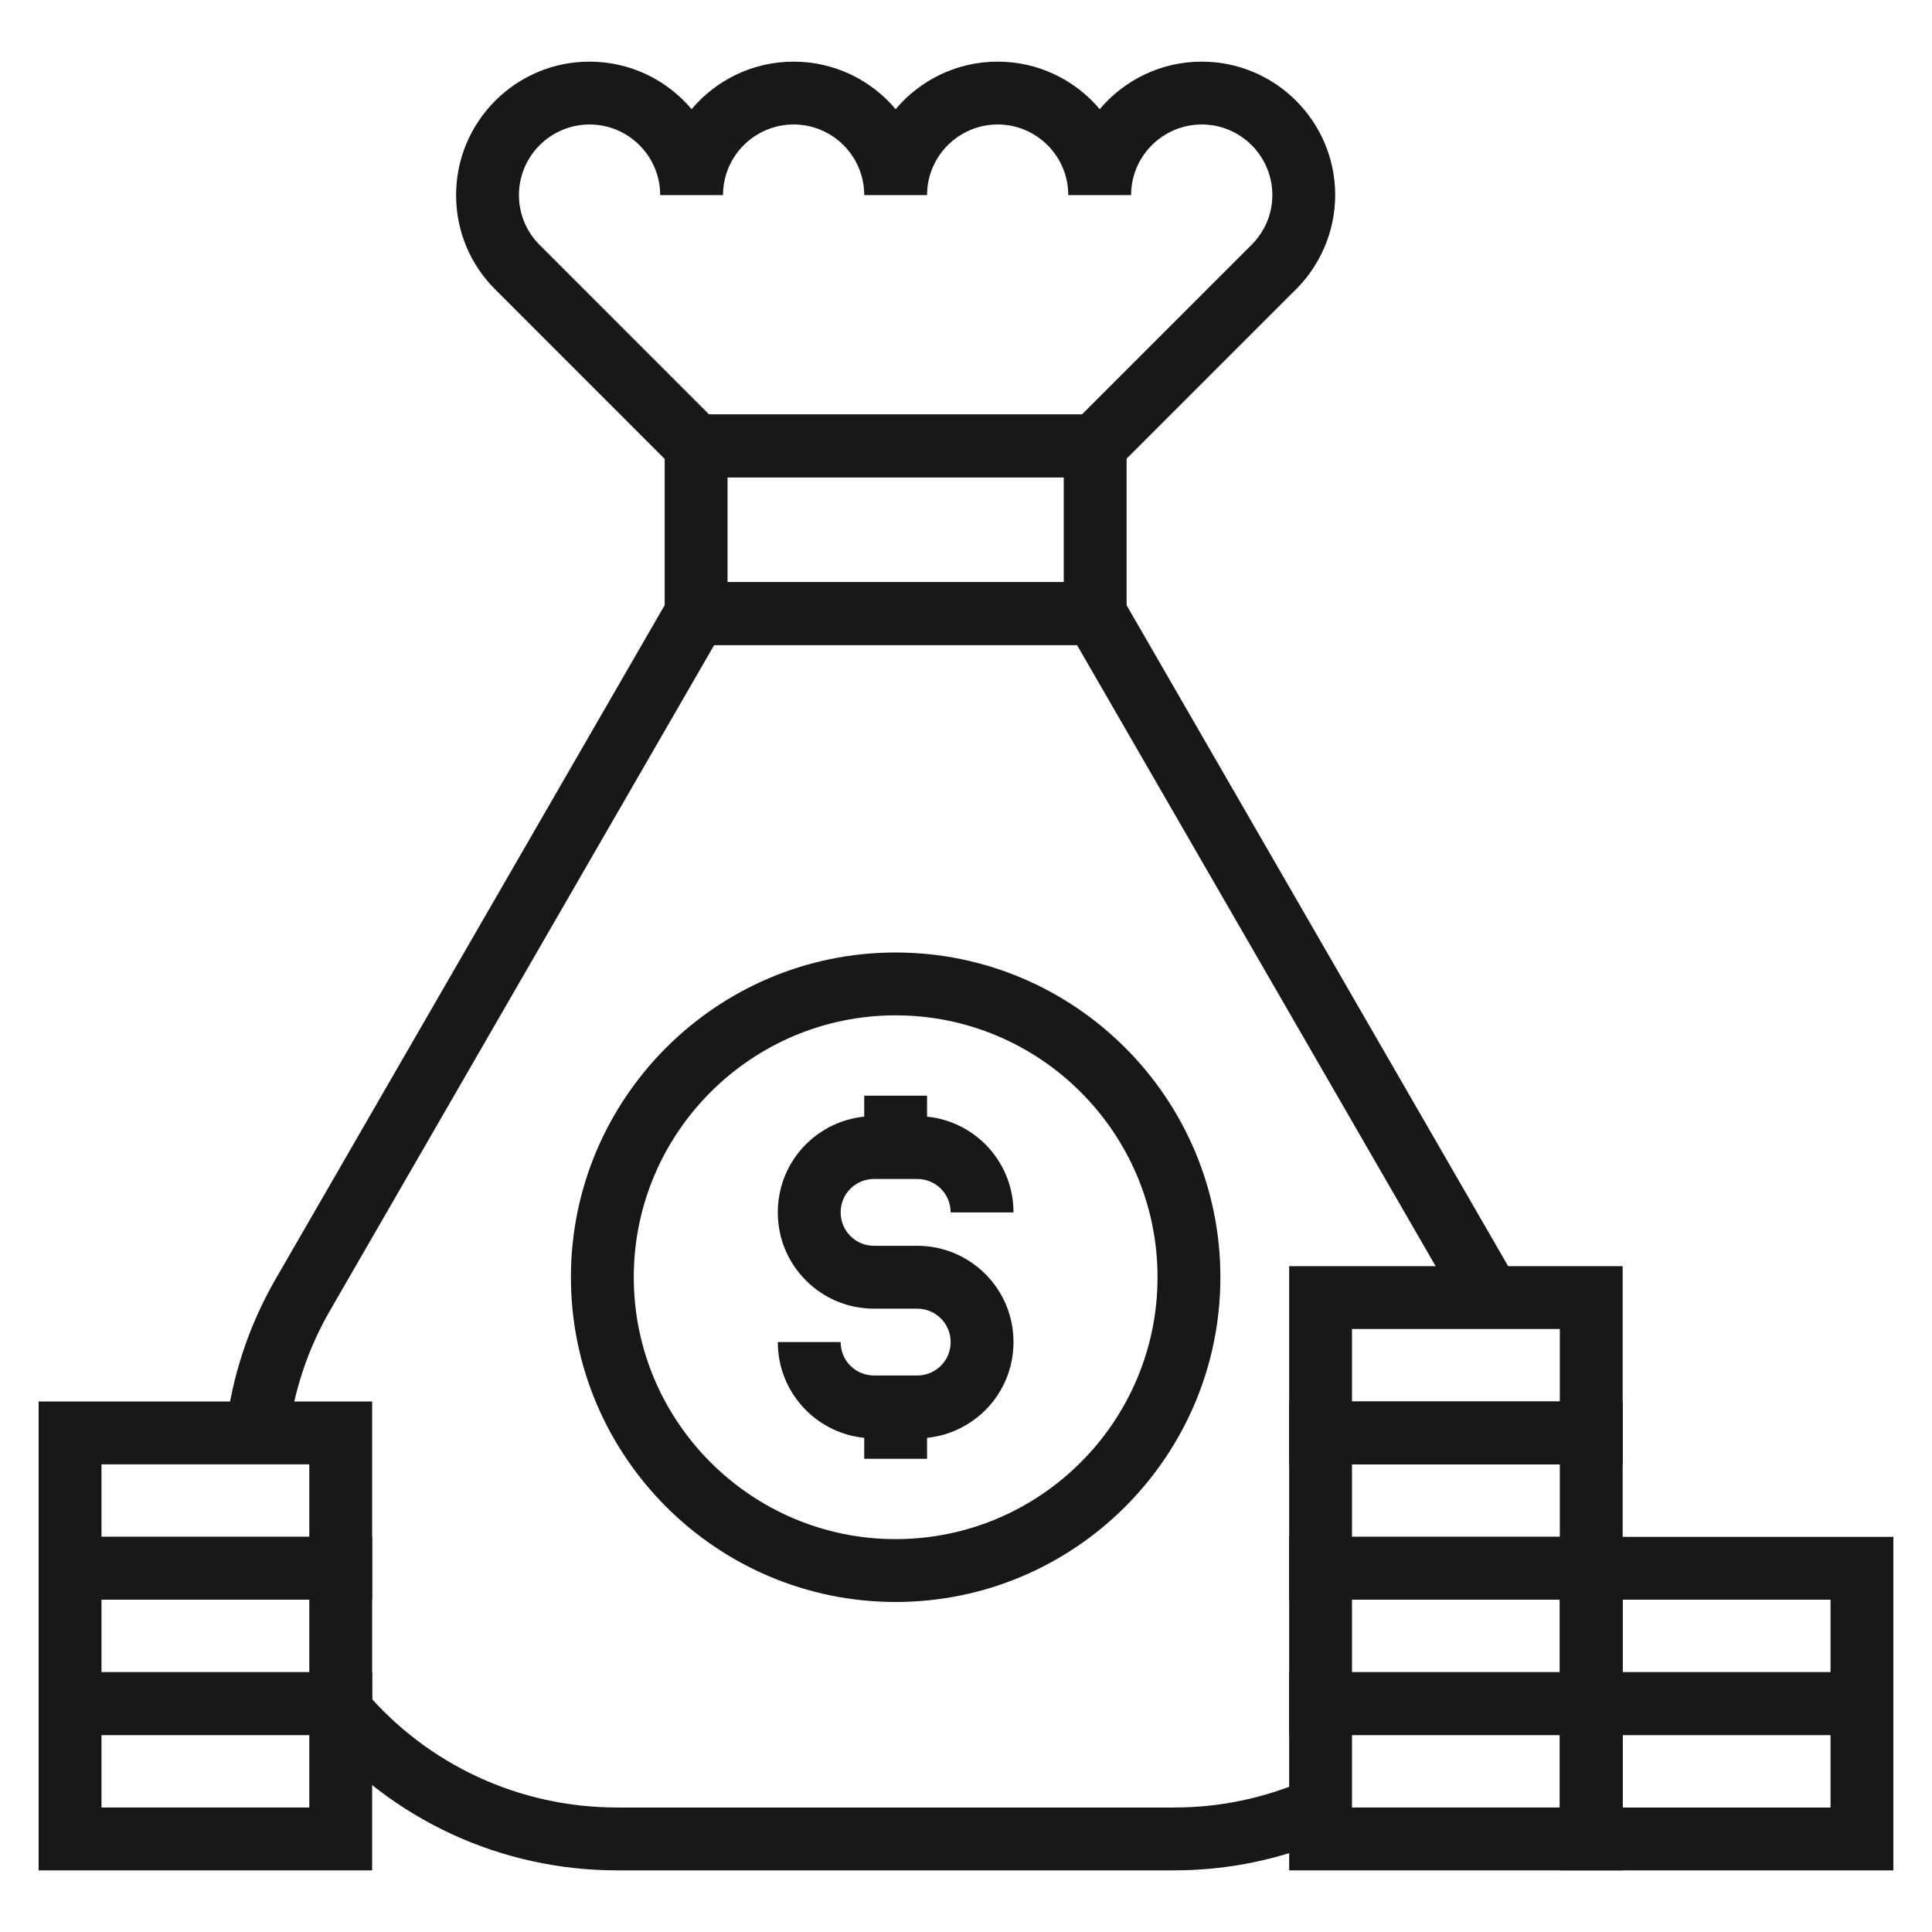 <?xml version="1.0" encoding="utf-8"?>
<!-- Generator: Adobe Illustrator 17.0.0, SVG Export Plug-In . SVG Version: 6.00 Build 0)  -->
<!DOCTYPE svg PUBLIC "-//W3C//DTD SVG 1.1//EN" "http://www.w3.org/Graphics/SVG/1.1/DTD/svg11.dtd">
<svg version="1.1" id="Layer_1" xmlns="http://www.w3.org/2000/svg" xmlns:xlink="http://www.w3.org/1999/xlink" x="0px" y="0px"
	 width="500px" height="500px" viewBox="0 0 500 500" enable-background="new 0 0 500 500" xml:space="preserve">
<g>
	<g>
		<path fill="#181818" d="M96.312,484.048H10v-51.285h86.312V484.048z M26.266,467.782h53.781v-18.753H26.266V467.782z"/>
		<path fill="#181818" d="M96.312,449.028H10v-51.293h86.312V449.028z M26.266,432.762h53.781v-18.761H26.266V432.762z"/>
		<path fill="#181818" d="M96.312,414.001H10v-51.297h86.312V414.001z M26.266,397.735h53.781v-18.761H26.266V397.735z"/>
	</g>
	<g>
		<path fill="#181818" d="M419.945,484.048h-86.312v-51.285h86.312V484.048z M349.899,467.782h53.781v-18.753h-53.781V467.782z"/>
		<path fill="#181818" d="M419.945,449.028h-86.312v-51.293h86.312V449.028z M349.899,432.762h53.781v-18.761h-53.781V432.762z"/>
		<path fill="#181818" d="M490,484.048h-86.321v-51.285H490V484.048z M419.945,467.782h53.789v-18.753h-53.789V467.782z"/>
		<path fill="#181818" d="M490,449.028h-86.321v-51.293H490V449.028z M419.945,432.762h53.789v-18.761h-53.789V432.762z"/>
		<path fill="#181818" d="M419.945,414.001h-86.312v-51.297h86.312V414.001z M349.899,397.735h53.781v-18.761h-53.781V397.735z"/>
		<path fill="#181818" d="M419.945,378.974h-86.312V327.68h86.312V378.974z M349.899,362.704h53.781v-18.758h-53.781V362.704z"/>
	</g>
	<g>
		<path fill="#181818" d="M291.561,166.928h-119.54v-59.656h119.54V166.928z M188.287,150.662h87.008v-27.123h-87.008V150.662z"/>
		<path fill="#181818" d="M286.717,123.538H176.783l-48.519-48.528c-6.587-6.513-10.228-15.235-10.228-24.522
			c0-19.048,15.489-34.537,34.52-34.537c10.596,0,20.087,4.778,26.428,12.298c6.341-7.52,15.832-12.298,26.412-12.298
			c10.579,0,20.054,4.778,26.395,12.298c6.341-7.52,15.832-12.298,26.412-12.298c10.579,0,20.063,4.778,26.404,12.298
			c6.341-7.52,15.832-12.298,26.42-12.298c19.032,0,34.52,15.489,34.52,34.537c0,9.556-4.05,18.79-11.103,25.328L286.717,123.538z
			 M183.525,107.272h96.458l43.177-43.177c4.025-3.731,6.12-8.489,6.12-13.607c0-10.076-8.19-18.271-18.254-18.271
			c-10.088,0-18.295,8.195-18.295,18.271h-16.266c0-10.076-8.19-18.271-18.262-18.271c-10.08,0-18.278,8.195-18.278,18.271h-16.266
			c0-10.076-8.19-18.271-18.262-18.271c-10.08,0-18.279,8.195-18.279,18.271h-16.266c0-10.076-8.199-18.271-18.279-18.271
			c-10.08,0-18.27,8.195-18.27,18.271c0,4.909,1.931,9.524,5.433,12.989L183.525,107.272z"/>
		<g>
			<path fill="#181818" d="M231.791,414.59c-46.343,0-84.038-37.703-84.038-84.046c0-46.335,37.695-84.038,84.038-84.038
				s84.046,37.703,84.046,84.038C315.837,376.887,278.134,414.59,231.791,414.59z M231.791,262.772
				c-37.367,0-67.772,30.404-67.772,67.772c0,37.376,30.404,67.78,67.772,67.78c37.376,0,67.78-30.404,67.78-67.78
				C299.571,293.177,269.166,262.772,231.791,262.772z"/>
			<g>
				<path fill="#181818" d="M237.387,372.24h-11.193c-6.636,0-12.887-2.577-17.6-7.274c-4.713-4.721-7.298-10.98-7.298-17.64h16.266
					c0,2.324,0.892,4.5,2.52,6.132c1.628,1.616,3.805,2.516,6.112,2.516h11.193c2.299,0,4.484-0.908,6.161-2.561
					c1.579-1.591,2.479-3.772,2.479-6.087c0-2.307-0.892-4.476-2.52-6.104c-1.636-1.632-3.821-2.545-6.12-2.545h-11.193
					c-6.652,0-12.911-2.586-17.616-7.294c-4.697-4.697-7.282-10.951-7.282-17.612c0-6.66,2.586-12.92,7.274-17.624
					c4.746-4.713,10.997-7.29,17.624-7.29h11.193c6.595,0,12.846,2.569,17.583,7.241c4.746,4.778,7.323,11.034,7.323,17.673h-16.266
					c0-2.315-0.9-4.5-2.537-6.145c-1.612-1.595-3.805-2.503-6.104-2.503h-11.193c-2.307,0-4.484,0.904-6.136,2.54
					c-1.604,1.608-2.495,3.784-2.495,6.108c0,2.315,0.892,4.484,2.52,6.112c1.628,1.632,3.797,2.528,6.112,2.528h11.193
					c6.627,0,12.878,2.594,17.608,7.294c4.713,4.717,7.298,10.968,7.298,17.62c0,6.639-2.577,12.895-7.266,17.608
					C250.233,369.667,243.99,372.24,237.387,372.24z"/>
				<rect x="223.658" y="283.563" fill="#181818" width="16.266" height="13.427"/>
				<rect x="223.658" y="364.107" fill="#181818" width="16.266" height="13.431"/>
			</g>
		</g>
		<path fill="#181818" d="M74.572,371.814l-16.151-1.956c1.677-13.836,6.022-26.903,12.911-38.849l104.125-180.348h112.659
			l104.468,180.97l-14,8.305c-0.172-0.303-0.336-0.614-0.499-0.92l-99.363-172.089h-93.881l-99.42,172.216
			C79.629,349.175,75.98,360.167,74.572,371.814z"/>
		<path fill="#181818" d="M303.891,484.048H159.683c-29.996,0-58.322-13.103-77.705-35.956l-1.931-2.279v-4.917h10.416l3.919-3.326
			c16.29,19.199,40.092,30.212,65.301,30.212h144.208c11.913,0,23.556-2.463,34.594-7.323l6.554,14.883
			C331.923,481.118,318.079,484.048,303.891,484.048z"/>
	</g>
</g>
</svg>
